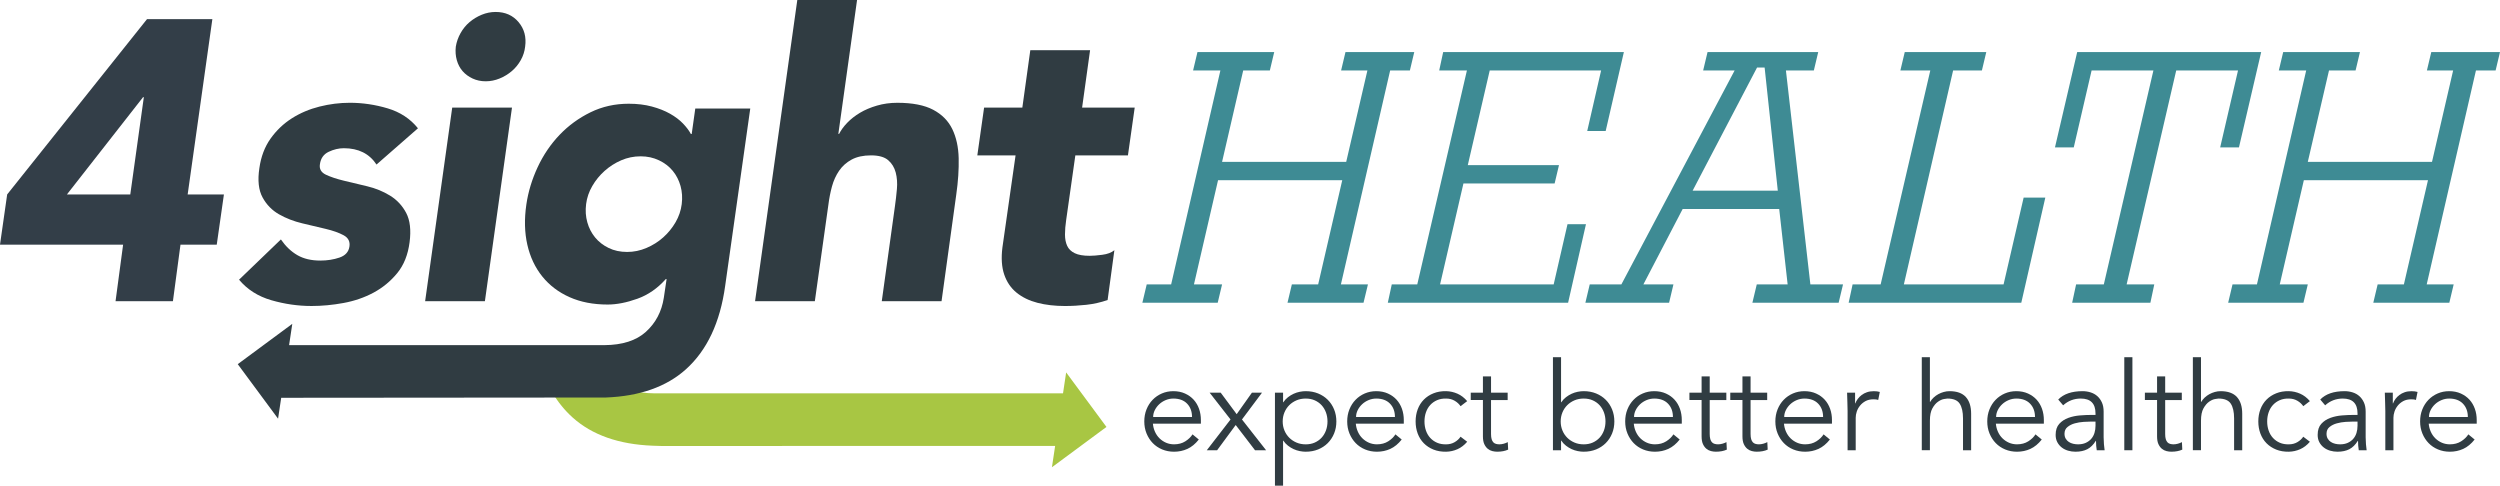<?xml version="1.0" encoding="UTF-8"?>
<svg version="1.1" viewBox="0 0 372.583 72.383" xmlns="http://www.w3.org/2000/svg">
<style type="text/css">.st0{fill:#3E8B94;}
	.st1{fill:#303C42;}
	.st2{fill:#A8C643;}
	.st3{fill:#333E48;}</style>
<polygon class="st0" points="207.18 10.497 210.12 10.497 210.77 7.764 200.52 7.764 199.87 10.497 203.79 10.497 200.63 24.121 182.13 24.121 185.28 10.497 189.25 10.497 189.9 7.764 178.46 7.764 177.81 10.497 181.88 10.497 174.54 42.382 170.9 42.382 170.25 45.117 181.48 45.117 182.13 42.382 177.94 42.382 181.53 26.856 200.04 26.856 196.45 42.382 192.53 42.382 191.88 45.117 203.21 45.117 203.87 42.382 199.84 42.382"/>
<polygon class="st0" points="233.61 33.416 231.55 42.382 214.62 42.382 218.1 27.345 231.69 27.345 232.34 24.611 218.75 24.611 222.02 10.497 238.62 10.497 236.55 19.52 239.3 19.52 242.01 7.764 215.08 7.764 214.49 10.497 218.62 10.497 211.22 42.382 207.42 42.382 206.83 45.117 233.7 45.117 236.36 33.416"/>
<path class="st0" d="m266.16 10.497h4.164l0.651-2.733h-16.495l-0.653 2.733h4.694l-16.88 31.885h-4.718l-0.648 2.734h12.475l0.648-2.734h-4.478l5.852-11.233h14.389l1.255 11.233h-4.599l-0.653 2.734h12.855l0.653-2.734h-4.868l-3.644-31.885zm-1.211 17.919h-12.691l9.602-18.354h1.127l1.963 18.354z"/>
<polygon class="st0" points="298.6 42.382 283.74 42.382 291.08 10.497 295.37 10.497 296.02 7.764 283.87 7.764 283.22 10.497 287.68 10.497 280.28 42.382 276.1 42.382 275.51 45.117 301.24 45.117 304.82 29.448 301.59 29.448"/>
<polygon class="st0" points="333.68 21.964 336.99 7.764 309.57 7.764 306.26 21.964 309.06 21.964 311.72 10.497 320.93 10.497 313.54 42.382 309.41 42.382 308.82 45.117 320.48 45.117 321.06 42.382 316.94 42.382 324.33 10.497 333.54 10.497 330.88 21.964"/>
<polygon class="st0" points="362.34 7.764 361.69 10.497 365.6 10.497 362.45 24.121 343.94 24.121 347.1 10.497 351.06 10.497 351.71 7.764 340.27 7.764 339.62 10.497 343.7 10.497 336.36 42.382 332.72 42.382 332.07 45.117 343.29 45.117 343.94 42.382 339.76 42.382 343.35 26.856 361.85 26.856 358.26 42.382 354.35 42.382 353.7 45.117 365.03 45.117 365.68 42.382 361.66 42.382 369 10.497 371.93 10.497 372.58 7.764"/>
<path class="st1" d="m171.82 63.139c0.037 0.429 0.141 0.832 0.312 1.211 0.171 0.379 0.397 0.706 0.678 0.981 0.281 0.274 0.605 0.492 0.972 0.651 0.367 0.158 0.764 0.238 1.192 0.238 0.648 0 1.208-0.15 1.678-0.449 0.471-0.3 0.828-0.646 1.073-1.037l0.936 0.771c-0.514 0.648-1.079 1.112-1.697 1.394-0.617 0.281-1.281 0.422-1.99 0.422-0.636 0-1.226-0.113-1.77-0.339-0.544-0.226-1.012-0.541-1.403-0.944-0.391-0.404-0.7-0.881-0.926-1.431-0.227-0.55-0.339-1.149-0.339-1.798 0-0.647 0.11-1.246 0.33-1.797s0.525-1.027 0.917-1.43c0.391-0.404 0.85-0.719 1.375-0.945 0.525-0.227 1.094-0.34 1.706-0.34 0.648 0 1.228 0.117 1.742 0.35s0.944 0.541 1.293 0.926 0.614 0.838 0.798 1.357c0.183 0.52 0.275 1.072 0.275 1.659v0.55h-7.152zm5.832-0.99c0-0.818-0.245-1.482-0.733-1.989-0.489-0.507-1.174-0.761-2.054-0.761-0.392 0-0.771 0.076-1.137 0.229-0.367 0.153-0.688 0.357-0.963 0.615-0.275 0.256-0.495 0.55-0.66 0.88s-0.248 0.673-0.248 1.026h5.795z"/>
<path class="st1" d="m183.39 62.516l-3.118-3.998h1.65l2.384 3.209 2.274-3.209h1.504l-2.989 3.998 3.595 4.585h-1.65l-2.88-3.76-2.769 3.76h-1.54l3.54-4.585z"/>
<path class="st1" d="m190.01 58.518h1.211v1.431h0.036c0.196-0.294 0.429-0.544 0.697-0.752s0.55-0.379 0.844-0.514c0.293-0.134 0.596-0.231 0.908-0.294 0.312-0.061 0.607-0.092 0.889-0.092 0.673 0 1.287 0.113 1.844 0.34 0.556 0.227 1.036 0.541 1.44 0.945 0.403 0.402 0.718 0.879 0.944 1.43s0.339 1.149 0.339 1.797c0 0.648-0.112 1.248-0.339 1.798s-0.541 1.026-0.944 1.431c-0.403 0.403-0.884 0.719-1.44 0.944-0.557 0.226-1.171 0.339-1.844 0.339-0.281 0-0.577-0.03-0.889-0.092-0.312-0.061-0.615-0.158-0.908-0.293-0.294-0.135-0.575-0.306-0.844-0.514-0.269-0.207-0.501-0.459-0.697-0.752h-0.036v6.713h-1.211v-13.865zm7.831 4.291c0-0.477-0.076-0.922-0.229-1.338-0.153-0.416-0.37-0.777-0.651-1.082-0.281-0.306-0.621-0.547-1.018-0.725-0.397-0.178-0.847-0.266-1.349-0.266-0.501 0-0.96 0.088-1.375 0.266-0.416 0.178-0.776 0.419-1.082 0.725-0.306 0.305-0.544 0.666-0.716 1.082-0.171 0.416-0.256 0.861-0.256 1.338 0 0.478 0.085 0.924 0.256 1.34 0.172 0.415 0.41 0.775 0.716 1.082 0.306 0.305 0.666 0.547 1.082 0.725 0.415 0.177 0.874 0.266 1.375 0.266 0.502 0 0.951-0.089 1.349-0.266 0.396-0.178 0.736-0.42 1.018-0.725 0.281-0.307 0.498-0.667 0.651-1.082 0.152-0.416 0.229-0.862 0.229-1.34z"/>
<path class="st1" d="m202.06 63.139c0.037 0.429 0.141 0.832 0.312 1.211 0.171 0.379 0.396 0.706 0.678 0.981 0.281 0.274 0.605 0.492 0.973 0.651 0.366 0.158 0.764 0.238 1.191 0.238 0.648 0 1.208-0.15 1.679-0.449 0.471-0.3 0.828-0.646 1.072-1.037l0.936 0.771c-0.514 0.648-1.079 1.112-1.696 1.394s-1.281 0.422-1.99 0.422c-0.636 0-1.226-0.113-1.77-0.339s-1.012-0.541-1.403-0.944c-0.391-0.404-0.699-0.881-0.926-1.431s-0.339-1.149-0.339-1.798c0-0.647 0.109-1.246 0.33-1.797 0.22-0.551 0.525-1.027 0.917-1.43 0.391-0.404 0.85-0.719 1.375-0.945s1.095-0.34 1.706-0.34c0.647 0 1.228 0.117 1.742 0.35s0.944 0.541 1.293 0.926 0.614 0.838 0.798 1.357c0.183 0.52 0.274 1.072 0.274 1.659v0.55h-7.152zm5.832-0.99c0-0.818-0.244-1.482-0.733-1.989s-1.174-0.761-2.054-0.761c-0.392 0-0.771 0.076-1.138 0.229-0.366 0.153-0.688 0.357-0.963 0.615-0.274 0.256-0.495 0.55-0.66 0.88s-0.247 0.673-0.247 1.026h5.795z"/>
<path class="st1" d="m217.67 60.536c-0.208-0.318-0.498-0.587-0.871-0.807-0.373-0.221-0.798-0.33-1.274-0.33-0.502-0.013-0.951 0.066-1.349 0.238-0.397 0.171-0.736 0.409-1.018 0.715s-0.495 0.67-0.642 1.092c-0.147 0.422-0.221 0.877-0.221 1.365 0 0.49 0.073 0.945 0.221 1.367 0.146 0.422 0.36 0.785 0.642 1.091s0.62 0.544 1.018 0.716c0.397 0.171 0.847 0.25 1.349 0.238 0.477 0 0.901-0.11 1.274-0.33 0.373-0.221 0.663-0.489 0.871-0.808l0.99 0.752c-0.428 0.501-0.911 0.871-1.449 1.11-0.538 0.238-1.1 0.363-1.687 0.375-0.697 0.012-1.327-0.095-1.89-0.32-0.562-0.227-1.042-0.541-1.44-0.945-0.397-0.402-0.7-0.883-0.908-1.44-0.208-0.556-0.312-1.158-0.312-1.807 0-0.647 0.104-1.25 0.312-1.807 0.208-0.556 0.511-1.035 0.908-1.44 0.397-0.402 0.877-0.718 1.44-0.943 0.562-0.227 1.192-0.334 1.89-0.322 0.587 0.014 1.148 0.139 1.687 0.377s1.022 0.607 1.449 1.109l-0.99 0.752z"/>
<path class="st1" d="m224.69 59.619h-2.477v5.061c0 0.318 0.03 0.578 0.092 0.779 0.062 0.202 0.146 0.357 0.257 0.468s0.241 0.187 0.395 0.229c0.152 0.043 0.321 0.064 0.504 0.064 0.208 0 0.422-0.031 0.643-0.092 0.22-0.062 0.422-0.141 0.604-0.238l0.056 1.118c-0.453 0.208-0.997 0.312-1.633 0.312-0.232 0-0.474-0.03-0.724-0.092-0.251-0.061-0.48-0.177-0.688-0.348-0.208-0.172-0.379-0.404-0.514-0.697-0.134-0.293-0.201-0.679-0.201-1.155v-5.41h-1.815v-1.101h1.815v-2.421h1.21v2.421h2.477v1.101z"/>
<path class="st1" d="m231.44 53.237h1.21v6.712h0.037c0.195-0.294 0.428-0.544 0.697-0.752 0.269-0.208 0.55-0.379 0.843-0.514 0.294-0.134 0.597-0.231 0.908-0.294 0.312-0.061 0.608-0.092 0.89-0.092 0.672 0 1.286 0.113 1.843 0.34s1.036 0.541 1.44 0.945c0.404 0.402 0.719 0.879 0.945 1.43 0.226 0.551 0.339 1.149 0.339 1.797 0 0.648-0.113 1.248-0.339 1.798-0.227 0.55-0.541 1.026-0.945 1.431-0.403 0.403-0.883 0.719-1.44 0.944s-1.171 0.339-1.843 0.339c-0.281 0-0.578-0.03-0.89-0.092-0.312-0.061-0.614-0.158-0.908-0.293-0.293-0.135-0.574-0.306-0.843-0.514-0.27-0.207-0.502-0.459-0.697-0.752h-0.037v1.431h-1.21v-13.864zm7.831 9.572c0-0.477-0.076-0.922-0.229-1.338s-0.37-0.777-0.651-1.082c-0.281-0.306-0.62-0.547-1.018-0.725s-0.847-0.266-1.348-0.266c-0.502 0-0.96 0.088-1.376 0.266-0.415 0.178-0.776 0.419-1.082 0.725-0.306 0.305-0.544 0.666-0.715 1.082-0.172 0.416-0.257 0.861-0.257 1.338 0 0.478 0.085 0.924 0.257 1.34 0.171 0.415 0.409 0.775 0.715 1.082 0.306 0.305 0.667 0.547 1.082 0.725 0.416 0.177 0.874 0.266 1.376 0.266 0.501 0 0.95-0.089 1.348-0.266 0.397-0.178 0.736-0.42 1.018-0.725 0.281-0.307 0.498-0.667 0.651-1.082 0.153-0.416 0.229-0.862 0.229-1.34z"/>
<path class="st1" d="m243.49 63.139c0.037 0.429 0.141 0.832 0.312 1.211 0.171 0.379 0.396 0.706 0.678 0.981 0.281 0.274 0.605 0.492 0.973 0.651 0.366 0.158 0.764 0.238 1.191 0.238 0.648 0 1.208-0.15 1.679-0.449 0.471-0.3 0.828-0.646 1.072-1.037l0.936 0.771c-0.514 0.648-1.079 1.112-1.696 1.394s-1.281 0.422-1.99 0.422c-0.636 0-1.226-0.113-1.77-0.339s-1.012-0.541-1.403-0.944c-0.391-0.404-0.699-0.881-0.926-1.431s-0.339-1.149-0.339-1.798c0-0.647 0.109-1.246 0.33-1.797 0.22-0.551 0.525-1.027 0.917-1.43 0.391-0.404 0.85-0.719 1.375-0.945s1.095-0.34 1.706-0.34c0.647 0 1.228 0.117 1.742 0.35s0.944 0.541 1.293 0.926 0.614 0.838 0.798 1.357c0.183 0.52 0.274 1.072 0.274 1.659v0.55h-7.152zm5.832-0.99c0-0.818-0.244-1.482-0.733-1.989s-1.174-0.761-2.054-0.761c-0.392 0-0.771 0.076-1.138 0.229-0.366 0.153-0.688 0.357-0.963 0.615-0.274 0.256-0.495 0.55-0.66 0.88s-0.247 0.673-0.247 1.026h5.795z"/>
<path class="st1" d="m257.28 59.619h-2.477v5.061c0 0.318 0.03 0.578 0.092 0.779 0.062 0.202 0.146 0.357 0.257 0.468s0.241 0.187 0.395 0.229c0.152 0.043 0.321 0.064 0.504 0.064 0.208 0 0.422-0.031 0.643-0.092 0.22-0.062 0.422-0.141 0.604-0.238l0.056 1.118c-0.453 0.208-0.997 0.312-1.633 0.312-0.232 0-0.474-0.03-0.724-0.092-0.251-0.061-0.48-0.177-0.688-0.348-0.208-0.172-0.379-0.404-0.514-0.697-0.134-0.293-0.201-0.679-0.201-1.155v-5.41h-1.815v-1.101h1.815v-2.421h1.21v2.421h2.477v1.101z"/>
<path class="st1" d="m263.37 59.619h-2.476v5.061c0 0.318 0.03 0.578 0.092 0.779 0.061 0.202 0.146 0.357 0.257 0.468 0.109 0.11 0.241 0.187 0.394 0.229 0.153 0.043 0.321 0.064 0.505 0.064 0.208 0 0.422-0.031 0.642-0.092 0.221-0.062 0.422-0.141 0.605-0.238l0.055 1.118c-0.452 0.208-0.996 0.312-1.632 0.312-0.232 0-0.475-0.03-0.725-0.092-0.251-0.061-0.479-0.177-0.688-0.348-0.208-0.172-0.379-0.404-0.514-0.697s-0.202-0.679-0.202-1.155v-5.41h-1.815v-1.101h1.815v-2.421h1.211v2.421h2.476v1.101z"/>
<path class="st1" d="m265.87 63.139c0.036 0.429 0.141 0.832 0.312 1.211s0.397 0.706 0.679 0.981c0.281 0.274 0.605 0.492 0.972 0.651 0.367 0.158 0.764 0.238 1.192 0.238 0.647 0 1.207-0.15 1.678-0.449 0.471-0.3 0.828-0.646 1.073-1.037l0.936 0.771c-0.514 0.648-1.079 1.112-1.697 1.394-0.617 0.281-1.28 0.422-1.989 0.422-0.636 0-1.226-0.113-1.77-0.339-0.545-0.226-1.012-0.541-1.403-0.944-0.392-0.404-0.7-0.881-0.926-1.431-0.227-0.55-0.34-1.149-0.34-1.798 0-0.647 0.11-1.246 0.33-1.797 0.221-0.551 0.525-1.027 0.917-1.43 0.392-0.404 0.85-0.719 1.376-0.945 0.525-0.227 1.094-0.34 1.705-0.34 0.648 0 1.228 0.117 1.742 0.35s0.944 0.541 1.293 0.926 0.614 0.838 0.798 1.357 0.275 1.072 0.275 1.659v0.55h-7.152zm5.832-0.99c0-0.818-0.245-1.482-0.733-1.989-0.489-0.507-1.174-0.761-2.055-0.761-0.392 0-0.771 0.076-1.137 0.229-0.367 0.153-0.688 0.357-0.963 0.615-0.275 0.256-0.495 0.55-0.66 0.88s-0.248 0.673-0.248 1.026h5.796z"/>
<path class="st1" d="m275.35 61.196c0-0.379-0.01-0.764-0.027-1.155-0.019-0.392-0.034-0.899-0.046-1.522h1.191v1.596h0.037c0.085-0.232 0.208-0.455 0.367-0.67 0.158-0.213 0.351-0.406 0.577-0.577s0.489-0.309 0.789-0.413c0.299-0.104 0.639-0.156 1.018-0.156 0.342 0 0.642 0.037 0.898 0.111l-0.238 1.191c-0.159-0.061-0.392-0.092-0.697-0.092-0.465 0-0.861 0.089-1.191 0.266-0.33 0.178-0.605 0.404-0.825 0.68-0.221 0.274-0.383 0.57-0.486 0.889-0.104 0.318-0.156 0.623-0.156 0.917v4.842h-1.21v-5.905z"/>
<path class="st1" d="m286.41 53.237h1.21v6.656h0.037c0.135-0.231 0.306-0.445 0.514-0.641 0.207-0.196 0.439-0.364 0.696-0.505s0.529-0.251 0.816-0.33 0.571-0.12 0.853-0.12c1.101 0 1.914 0.291 2.439 0.871 0.525 0.582 0.789 1.41 0.789 2.486v5.446h-1.211v-4.75c0-0.954-0.165-1.685-0.495-2.191s-0.941-0.761-1.834-0.761c-0.062 0-0.232 0.023-0.514 0.072-0.281 0.05-0.577 0.184-0.89 0.404-0.312 0.22-0.59 0.55-0.834 0.99-0.245 0.439-0.367 1.052-0.367 1.834v4.401h-1.21v-13.864z"/>
<path class="st1" d="m297.45 63.139c0.037 0.429 0.141 0.832 0.312 1.211 0.171 0.379 0.396 0.706 0.678 0.981 0.281 0.274 0.605 0.492 0.973 0.651 0.366 0.158 0.764 0.238 1.191 0.238 0.648 0 1.208-0.15 1.679-0.449 0.471-0.3 0.828-0.646 1.072-1.037l0.936 0.771c-0.514 0.648-1.079 1.112-1.696 1.394s-1.281 0.422-1.99 0.422c-0.636 0-1.226-0.113-1.77-0.339s-1.012-0.541-1.403-0.944c-0.391-0.404-0.699-0.881-0.926-1.431s-0.339-1.149-0.339-1.798c0-0.647 0.109-1.246 0.33-1.797 0.22-0.551 0.525-1.027 0.917-1.43 0.391-0.404 0.85-0.719 1.375-0.945s1.095-0.34 1.706-0.34c0.647 0 1.228 0.117 1.742 0.35s0.944 0.541 1.293 0.926 0.614 0.838 0.798 1.357c0.183 0.52 0.274 1.072 0.274 1.659v0.55h-7.152zm5.832-0.99c0-0.818-0.244-1.482-0.733-1.989s-1.174-0.761-2.054-0.761c-0.392 0-0.771 0.076-1.138 0.229-0.366 0.153-0.688 0.357-0.963 0.615-0.274 0.256-0.495 0.55-0.66 0.88s-0.247 0.673-0.247 1.026h5.795z"/>
<path class="st1" d="m312.3 61.837v-0.22c0-1.48-0.733-2.219-2.201-2.219-1.002 0-1.877 0.336-2.622 1.008l-0.733-0.861c0.807-0.832 2.017-1.248 3.631-1.248 0.415 0 0.816 0.062 1.201 0.184 0.385 0.123 0.718 0.31 1 0.561 0.28 0.25 0.507 0.564 0.678 0.943 0.172 0.379 0.257 0.832 0.257 1.357v3.833c0 0.33 0.016 0.676 0.046 1.036 0.03 0.361 0.064 0.658 0.102 0.89h-1.174c-0.037-0.208-0.064-0.435-0.083-0.679s-0.027-0.482-0.027-0.715h-0.037c-0.354 0.574-0.773 0.987-1.256 1.238-0.483 0.25-1.073 0.375-1.77 0.375-0.379 0-0.746-0.052-1.101-0.156-0.354-0.104-0.67-0.262-0.944-0.477-0.275-0.213-0.495-0.477-0.66-0.788s-0.248-0.675-0.248-1.091c0-0.697 0.181-1.244 0.541-1.643 0.36-0.396 0.813-0.693 1.357-0.889s1.125-0.318 1.742-0.367 1.183-0.073 1.696-0.073h0.605zm-0.624 0.991c-0.306 0-0.688 0.015-1.145 0.045-0.459 0.031-0.899 0.104-1.321 0.221s-0.782 0.297-1.082 0.541-0.449 0.58-0.449 1.008c0 0.281 0.059 0.523 0.175 0.725 0.116 0.202 0.271 0.367 0.468 0.496 0.195 0.128 0.412 0.219 0.65 0.274s0.48 0.083 0.725 0.083c0.44 0 0.822-0.074 1.147-0.221 0.323-0.146 0.596-0.346 0.816-0.596 0.22-0.25 0.382-0.544 0.485-0.881 0.104-0.336 0.156-0.693 0.156-1.072v-0.623h-0.624z"/>
<path class="st1" d="m317.8 67.101h-1.21v-13.864h1.21v13.864z"/>
<path class="st1" d="m325.16 59.619h-2.477v5.061c0 0.318 0.03 0.578 0.092 0.779 0.062 0.202 0.146 0.357 0.257 0.468s0.241 0.187 0.395 0.229c0.152 0.043 0.321 0.064 0.504 0.064 0.208 0 0.422-0.031 0.643-0.092 0.22-0.062 0.422-0.141 0.604-0.238l0.056 1.118c-0.453 0.208-0.997 0.312-1.633 0.312-0.232 0-0.474-0.03-0.724-0.092-0.251-0.061-0.48-0.177-0.688-0.348-0.208-0.172-0.379-0.404-0.514-0.697-0.134-0.293-0.201-0.679-0.201-1.155v-5.41h-1.815v-1.101h1.815v-2.421h1.21v2.421h2.477v1.101z"/>
<path class="st1" d="m326.81 53.237h1.211v6.656h0.036c0.135-0.231 0.306-0.445 0.514-0.641 0.208-0.196 0.44-0.364 0.697-0.505s0.528-0.251 0.816-0.33c0.287-0.079 0.571-0.12 0.853-0.12 1.101 0 1.913 0.291 2.439 0.871 0.525 0.582 0.788 1.41 0.788 2.486v5.446h-1.21v-4.75c0-0.954-0.165-1.685-0.495-2.191s-0.942-0.761-1.834-0.761c-0.062 0-0.232 0.023-0.514 0.072-0.281 0.05-0.578 0.184-0.89 0.404-0.312 0.22-0.59 0.55-0.835 0.99-0.244 0.439-0.366 1.052-0.366 1.834v4.401h-1.211v-13.864z"/>
<path class="st1" d="m343.26 60.536c-0.208-0.318-0.498-0.587-0.871-0.807-0.373-0.221-0.798-0.33-1.274-0.33-0.502-0.013-0.951 0.066-1.349 0.238-0.397 0.171-0.736 0.409-1.018 0.715s-0.495 0.67-0.642 1.092c-0.147 0.422-0.221 0.877-0.221 1.365 0 0.49 0.073 0.945 0.221 1.367 0.146 0.422 0.36 0.785 0.642 1.091s0.62 0.544 1.018 0.716c0.397 0.171 0.847 0.25 1.349 0.238 0.477 0 0.901-0.11 1.274-0.33 0.373-0.221 0.663-0.489 0.871-0.808l0.99 0.752c-0.428 0.501-0.911 0.871-1.449 1.11-0.538 0.238-1.1 0.363-1.687 0.375-0.697 0.012-1.327-0.095-1.89-0.32-0.562-0.227-1.042-0.541-1.44-0.945-0.397-0.402-0.7-0.883-0.908-1.44-0.208-0.556-0.312-1.158-0.312-1.807 0-0.647 0.104-1.25 0.312-1.807 0.208-0.556 0.511-1.035 0.908-1.44 0.397-0.402 0.877-0.718 1.44-0.943 0.562-0.227 1.192-0.334 1.89-0.322 0.587 0.014 1.148 0.139 1.687 0.377s1.022 0.607 1.449 1.109l-0.99 0.752z"/>
<path class="st1" d="m351.35 61.837v-0.22c0-1.48-0.733-2.219-2.2-2.219-1.003 0-1.877 0.336-2.623 1.008l-0.733-0.861c0.807-0.832 2.018-1.248 3.631-1.248 0.416 0 0.816 0.062 1.202 0.184 0.385 0.123 0.718 0.31 0.999 0.561 0.281 0.25 0.507 0.564 0.679 0.943 0.171 0.379 0.257 0.832 0.257 1.357v3.833c0 0.33 0.015 0.676 0.046 1.036 0.03 0.361 0.063 0.658 0.101 0.89h-1.174c-0.036-0.208-0.064-0.435-0.082-0.679-0.019-0.244-0.028-0.482-0.028-0.715h-0.036c-0.354 0.574-0.773 0.987-1.257 1.238-0.482 0.25-1.072 0.375-1.77 0.375-0.379 0-0.746-0.052-1.101-0.156-0.354-0.104-0.669-0.262-0.944-0.477-0.274-0.213-0.495-0.477-0.66-0.788s-0.247-0.675-0.247-1.091c0-0.697 0.18-1.244 0.541-1.643 0.36-0.396 0.812-0.693 1.356-0.889s1.125-0.318 1.742-0.367c0.618-0.049 1.184-0.073 1.697-0.073h0.604zm-0.623 0.991c-0.306 0-0.688 0.015-1.147 0.045-0.458 0.031-0.898 0.104-1.32 0.221s-0.782 0.297-1.082 0.541-0.449 0.58-0.449 1.008c0 0.281 0.058 0.523 0.174 0.725 0.116 0.202 0.272 0.367 0.468 0.496 0.195 0.128 0.413 0.219 0.651 0.274s0.479 0.083 0.725 0.083c0.439 0 0.821-0.074 1.145-0.221s0.597-0.346 0.816-0.596 0.382-0.544 0.486-0.881c0.104-0.336 0.155-0.693 0.155-1.072v-0.623h-0.623z"/>
<path class="st1" d="m355.49 61.196c0-0.379-0.01-0.764-0.027-1.155-0.019-0.392-0.034-0.899-0.046-1.522h1.191v1.596h0.037c0.085-0.232 0.208-0.455 0.367-0.67 0.158-0.213 0.351-0.406 0.577-0.577s0.489-0.309 0.789-0.413c0.299-0.104 0.639-0.156 1.018-0.156 0.342 0 0.642 0.037 0.898 0.111l-0.238 1.191c-0.159-0.061-0.392-0.092-0.697-0.092-0.465 0-0.861 0.089-1.191 0.266-0.33 0.178-0.605 0.404-0.825 0.68-0.221 0.274-0.383 0.57-0.486 0.889-0.104 0.318-0.156 0.623-0.156 0.917v4.842h-1.21v-5.905z"/>
<path class="st1" d="m361.96 63.139c0.036 0.429 0.141 0.832 0.312 1.211s0.397 0.706 0.679 0.981c0.281 0.274 0.605 0.492 0.972 0.651 0.367 0.158 0.764 0.238 1.192 0.238 0.647 0 1.207-0.15 1.678-0.449 0.471-0.3 0.828-0.646 1.073-1.037l0.936 0.771c-0.514 0.648-1.079 1.112-1.697 1.394-0.617 0.281-1.28 0.422-1.989 0.422-0.636 0-1.226-0.113-1.77-0.339-0.545-0.226-1.012-0.541-1.403-0.944-0.392-0.404-0.7-0.881-0.926-1.431-0.227-0.55-0.34-1.149-0.34-1.798 0-0.647 0.11-1.246 0.33-1.797 0.221-0.551 0.525-1.027 0.917-1.43 0.392-0.404 0.85-0.719 1.376-0.945 0.525-0.227 1.094-0.34 1.705-0.34 0.648 0 1.228 0.117 1.742 0.35s0.944 0.541 1.293 0.926 0.614 0.838 0.798 1.357 0.275 1.072 0.275 1.659v0.55h-7.152zm5.832-0.99c0-0.818-0.245-1.482-0.733-1.989-0.489-0.507-1.174-0.761-2.055-0.761-0.392 0-0.771 0.076-1.137 0.229-0.367 0.153-0.688 0.357-0.963 0.615-0.275 0.256-0.495 0.55-0.66 0.88s-0.248 0.673-0.248 1.026h5.796z"/>
<path class="st2" d="m164.9 63.628l-6.008-8.127-0.467 3.116-54.949 0.003h-5.98c-2.678-0.017-4.746-0.674-6.191-1.981-0.906-0.821-1.565-1.799-2.031-2.899h-8.962c1.017 3.551 2.69 6.38 5.025 8.48 2.913 2.618 6.9 4.011 11.932 4.206l0.643 0.021 0.561 0.018 0.017 9.766e-4h7.191l30.049-0.004h21.519l-0.476 3.174 8.127-6.008z"/>
<path class="st3" d="m21.436 14.488h-0.119l-11.342 14.49h9.442l2.019-14.49zm-3.088 21.971h-18.348l1.068-7.481 20.843-26.128h9.738l-3.681 26.128h5.403l-1.068 7.481h-5.404l-1.128 8.432h-8.551l1.128-8.432z"/>
<path class="st1" d="m56.113 24.523c-1.068-1.623-2.692-2.434-4.869-2.434-0.752 0-1.505 0.178-2.256 0.533-0.753 0.357-1.188 0.971-1.307 1.841-0.119 0.713 0.179 1.239 0.891 1.575 0.712 0.336 1.603 0.633 2.672 0.891 1.069 0.257 2.227 0.533 3.474 0.83 1.247 0.298 2.384 0.763 3.415 1.396 1.028 0.634 1.83 1.494 2.405 2.584 0.572 1.089 0.741 2.543 0.504 4.363-0.238 1.861-0.852 3.395-1.841 4.602-0.99 1.209-2.168 2.178-3.533 2.911-1.366 0.732-2.86 1.246-4.483 1.543-1.624 0.298-3.207 0.446-4.751 0.446-2.018 0-4.018-0.289-5.997-0.861-1.98-0.574-3.583-1.595-4.81-3.059l6.235-5.998c0.713 1.03 1.534 1.811 2.465 2.346 0.929 0.535 2.067 0.803 3.414 0.803 1.029 0 1.979-0.15 2.85-0.447 0.87-0.296 1.366-0.84 1.485-1.632 0.118-0.752-0.169-1.316-0.862-1.693-0.692-0.375-1.583-0.691-2.671-0.95-1.09-0.257-2.257-0.533-3.504-0.831-1.247-0.297-2.396-0.742-3.444-1.336-1.05-0.595-1.871-1.434-2.465-2.524-0.594-1.089-0.752-2.543-0.475-4.364 0.238-1.702 0.792-3.166 1.663-4.395 0.871-1.226 1.93-2.235 3.177-3.029 1.247-0.79 2.622-1.374 4.127-1.751 1.504-0.377 3.008-0.565 4.513-0.565 1.9 0 3.78 0.278 5.641 0.833 1.86 0.554 3.364 1.543 4.513 2.969l-6.176 5.403z"/>
<path class="st1" d="m67.93 6.947c0.119-0.713 0.357-1.386 0.713-2.019 0.356-0.633 0.802-1.177 1.336-1.632 0.535-0.454 1.138-0.821 1.812-1.099 0.672-0.276 1.365-0.415 2.077-0.415 1.426 0 2.564 0.505 3.415 1.514 0.851 1.009 1.177 2.226 0.98 3.652-0.08 0.712-0.298 1.386-0.653 2.018-0.356 0.633-0.802 1.179-1.337 1.633-0.534 0.456-1.137 0.822-1.811 1.099-0.673 0.277-1.365 0.417-2.078 0.417-0.712 0-1.366-0.14-1.959-0.417-0.594-0.277-1.089-0.643-1.484-1.099-0.397-0.454-0.683-1-0.862-1.633-0.178-0.632-0.228-1.306-0.149-2.018m-0.534 9.084h8.907l-4.038 28.86h-8.907l4.038-28.86z"/>
<path class="st1" d="m127.73 0l-2.79 19.951h0.118c0.277-0.555 0.683-1.107 1.217-1.663 0.535-0.553 1.167-1.047 1.9-1.484 0.732-0.435 1.575-0.792 2.524-1.068 0.95-0.277 1.96-0.417 3.029-0.417 2.256 0 4.037 0.348 5.344 1.04 1.307 0.693 2.256 1.653 2.85 2.879 0.594 1.229 0.91 2.674 0.951 4.335 0.038 1.663-0.08 3.465-0.357 5.405l-2.197 15.913h-8.907l1.959-14.132c0.119-0.831 0.218-1.694 0.297-2.584 0.079-0.89 0.019-1.711-0.178-2.464-0.198-0.751-0.574-1.365-1.128-1.841-0.555-0.475-1.406-0.713-2.554-0.713s-2.107 0.208-2.88 0.623c-0.771 0.418-1.394 0.972-1.87 1.664-0.475 0.693-0.831 1.474-1.069 2.346-0.237 0.871-0.415 1.781-0.534 2.731l-2.019 14.37h-8.907l6.294-44.891h8.907z"/>
<path class="st1" d="m168.1 23.157h-7.839l-1.365 9.62c-0.119 0.792-0.178 1.514-0.178 2.169 0 0.652 0.108 1.215 0.326 1.69 0.218 0.476 0.594 0.842 1.129 1.099 0.535 0.259 1.276 0.387 2.227 0.387 0.475 0 1.098-0.049 1.87-0.15 0.772-0.098 1.375-0.325 1.81-0.682l-1.009 7.423c-1.029 0.356-2.088 0.593-3.177 0.713-1.089 0.118-2.148 0.178-3.176 0.178-1.505 0-2.871-0.159-4.097-0.475-1.228-0.317-2.267-0.823-3.118-1.514-0.852-0.693-1.465-1.595-1.841-2.703-0.377-1.108-0.466-2.454-0.267-4.038l1.959-13.717h-5.7l1.01-7.126h5.7l1.187-8.55h8.908l-1.188 8.55h7.839l-1.01 7.126z"/>
<path class="st1" d="m101.6 30.423c-0.118 0.951-0.426 1.852-0.92 2.702-0.495 0.852-1.109 1.603-1.84 2.256-0.733 0.653-1.565 1.179-2.495 1.573-0.93 0.397-1.89 0.595-2.879 0.595-1.031 0-1.951-0.198-2.761-0.595-0.813-0.394-1.485-0.92-2.02-1.573-0.534-0.653-0.92-1.404-1.157-2.256-0.238-0.85-0.298-1.751-0.179-2.702 0.119-0.95 0.425-1.85 0.921-2.701 0.494-0.852 1.108-1.604 1.841-2.257 0.732-0.652 1.553-1.177 2.464-1.573 0.91-0.396 1.88-0.595 2.91-0.595 0.989 0 1.899 0.199 2.731 0.595s1.515 0.921 2.049 1.573c0.534 0.653 0.92 1.405 1.158 2.257 0.237 0.851 0.296 1.751 0.177 2.701m2.02-14.252l-0.535 3.802h-0.119c-0.277-0.514-0.673-1.04-1.187-1.573-0.515-0.536-1.158-1.02-1.93-1.456-0.772-0.435-1.672-0.792-2.702-1.068-1.03-0.277-2.177-0.417-3.444-0.417-2.059 0-3.959 0.425-5.701 1.277-1.742 0.852-3.276 1.97-4.601 3.355-1.327 1.387-2.416 2.99-3.267 4.809-0.851 1.822-1.415 3.682-1.692 5.583-0.317 2.177-0.267 4.176 0.149 5.997 0.415 1.821 1.158 3.394 2.226 4.721 1.069 1.327 2.424 2.355 4.068 3.087 1.642 0.734 3.533 1.098 5.671 1.098 1.345 0 2.82-0.286 4.423-0.861 1.604-0.573 3.019-1.551 4.246-2.938h0.119l-0.415 2.791c-0.318 2.057-1.208 3.751-2.673 5.077-1.445 1.308-3.512 1.965-6.191 1.983h-46.982l0.476-3.174-8.127 6.008 6.008 8.127 0.467-3.116 48.385-0.04c5.032-0.195 9.019-1.588 11.932-4.207 3.147-2.83 5.097-6.976 5.85-12.439l3.74-26.426h-8.194z"/>
</svg>
